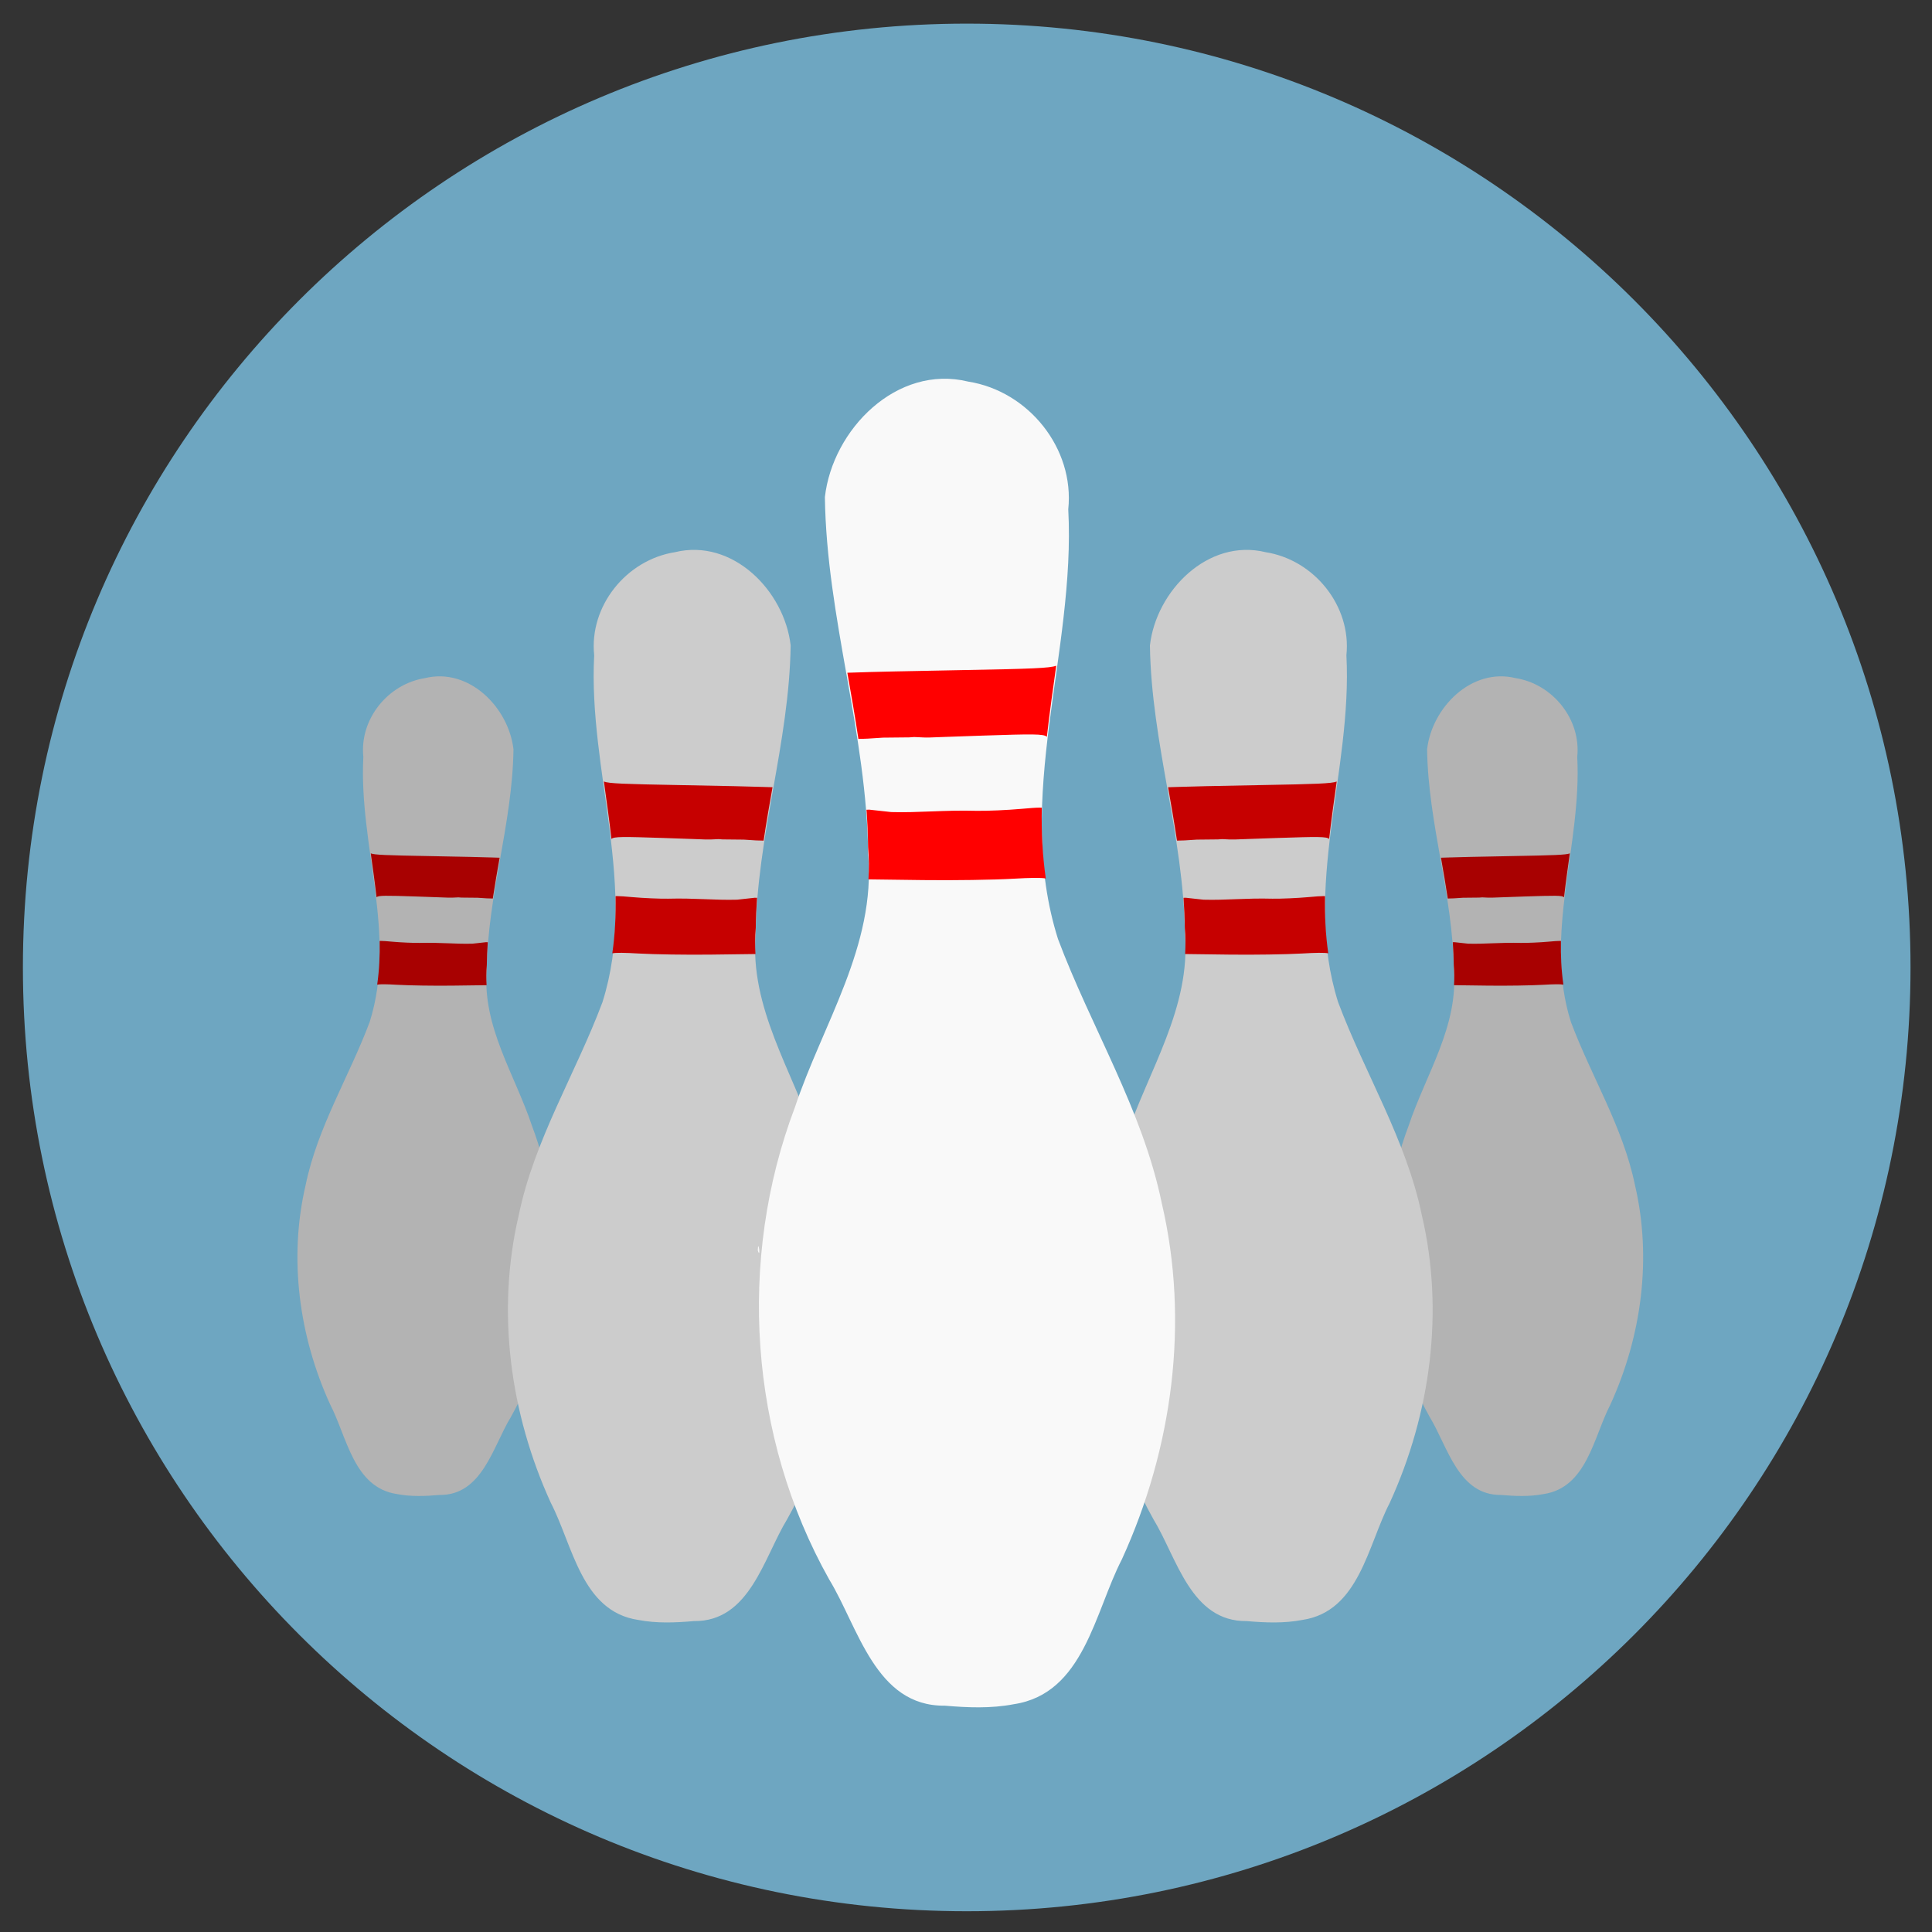 <svg xmlns="http://www.w3.org/2000/svg" width="512" height="512">
 <rect width="100%" height="100%" fill="#333333" stroke="none"/>
 <g transform="matrix(1.042 0 0 1.042 -10.667 -573.544)">
  <path d="m 305.714 246.286 c 0 45.761 -37.096 82.857 -82.857 82.857 -45.761 0 -82.857 -37.096 -82.857 -82.857 0 -45.761 37.096 -82.857 82.857 -82.857 45.761 0 82.857 37.096 82.857 82.857 z" transform="matrix(2.897,0,0,2.897,-389.517,82.983)" fill="#6ea6c1" fill-rule="evenodd"/>
  <path d="m 392.004 930.636 c -10.875 0.127 -13.572 -12.321 -18.129 -19.79 -12.56 -22.346 -14.456 -50.168 -5.382 -74.111 4.344 -13.04 12.72 -25.347 11.485 -39.66 -0.177 -18.924 -6.528 -37.145 -6.787 -56.07 1.21 -10.615 11.29 -20.861 22.498 -18.117 9.44 1.49 16.69 10.471 15.687 20.033 1.197 22.522 -8.634 45.205 -1.61 67.426 5.203 13.886 13.256 26.739 16.276 41.424 4.383 18.682 1.696 38.529 -6.248 55.893 -4.274 8.244 -5.957 21.109 -16.989 22.747 -3.559 0.686 -7.212 0.535 -10.802 0.225 z m -29.339 -71.428 c 0.058 -2.085 0.513 1.564 0 0 z" fill="#b3b3b3"/>
  <path d="m 409.487 767.465 c -0.954 0.384 -4.016 0.494 -14.611 0.684 -8.087 0.145 -15.446 0.311 -16.343 0.363 -0.92 0.025 -1.464 0.036 -1.816 0.056 0.611 3.458 1.213 6.91 1.732 10.378 0.607 0.01 2.115 -0.059 3.855 -0.196 l 4.135 -0.042 0.754 -0.056 c 3.298 0.128 -0.279 0.14 10.769 -0.223 7.886 -0.259 9.537 -0.28 10.057 0.182 0.42 -3.709 0.946 -7.431 1.467 -11.147 z m -2.57 22.265 c -0.593 -0.002 -1.508 0.07 -2.905 0.196 -2.161 0.194 -5.316 0.335 -7.012 0.307 -5.192 -0.142 -9.03 0.32 -13.395 0.196 l -3.436 -0.377 -0.447 0.014 c 0.138 1.953 0.233 3.914 0.251 5.881 0.147 1.708 0.159 3.387 0.056 5.042 l 8.59 0.112 c 4.742 0.06 11.064 -0.037 14.052 -0.21 2.846 -0.164 4.399 -0.184 5.182 -0.042 -0.536 -3.692 -0.697 -7.395 -0.629 -11.105 -0.099 -0.007 -0.183 -0.014 -0.307 -0.014 z" fill="#a80101"/>
  <path d="m 327.316 962.717 c -14.231 0.166 -17.76 -16.123 -23.723 -25.896 -16.435 -29.241 -18.917 -65.649 -7.042 -96.98 5.684 -17.064 16.646 -33.169 15.028 -51.898 -0.232 -24.763 -8.542 -48.607 -8.881 -73.371 1.584 -13.891 14.774 -27.299 29.44 -23.707 12.353 1.95 21.84 13.702 20.528 26.215 1.567 29.472 -11.298 59.154 -2.106 88.232 6.808 18.171 17.346 34.99 21.298 54.206 5.735 24.447 2.219 50.418 -8.176 73.14 -5.593 10.788 -7.795 27.622 -22.231 29.766 -4.657 0.898 -9.437 0.7 -14.135 0.294 z m -38.392 -93.468 c 0.076 -2.729 0.671 2.047 0 0 z" fill="#ccc"/>
  <path d="m 350.194 749.197 c -1.248 0.503 -5.255 0.646 -19.119 0.896 -10.583 0.19 -20.213 0.406 -21.385 0.475 -1.203 0.033 -1.916 0.047 -2.376 0.073 0.799 4.525 1.587 9.043 2.266 13.581 0.794 0.013 2.768 -0.078 5.045 -0.256 l 5.41 -0.055 0.987 -0.073 c 4.316 0.167 -0.365 0.183 14.092 -0.292 10.319 -0.339 12.48 -0.366 13.16 0.238 0.549 -4.853 1.239 -9.724 1.919 -14.586 z m -3.363 29.135 c -0.776 -0.002 -1.973 0.092 -3.802 0.256 -2.828 0.254 -6.957 0.438 -9.176 0.402 -6.794 -0.186 -11.816 0.419 -17.529 0.256 l -4.496 -0.494 -0.585 0.018 c 0.181 2.556 0.305 5.122 0.329 7.695 0.193 2.235 0.208 4.432 0.073 6.598 l 11.241 0.146 c 6.206 0.079 14.478 -0.048 18.388 -0.274 3.724 -0.215 5.756 -0.241 6.781 -0.055 -0.701 -4.831 -0.913 -9.676 -0.823 -14.531 -0.129 -0.01 -0.24 -0.018 -0.402 -0.018 z" fill="#c60000"/>
  <path d="m 122.017 930.636 c 10.875 0.127 13.572 -12.321 18.129 -19.79 12.56 -22.346 14.456 -50.168 5.382 -74.111 -4.344 -13.04 -12.72 -25.347 -11.485 -39.66 0.177 -18.924 6.528 -37.145 6.787 -56.07 -1.21 -10.615 -11.29 -20.861 -22.498 -18.117 -9.44 1.49 -16.69 10.471 -15.687 20.033 -1.197 22.522 8.634 45.205 1.61 67.426 -5.203 13.886 -13.256 26.739 -16.276 41.424 -4.383 18.682 -1.696 38.529 6.248 55.893 4.274 8.244 5.957 21.109 16.989 22.747 3.559 0.686 7.212 0.535 10.802 0.225 z m 29.339 -71.428 c -0.058 -2.085 -0.513 1.564 0 0 z" fill="#b3b3b3"/>
  <path d="m 186.705 962.717 c 14.231 0.166 17.76 -16.123 23.723 -25.896 16.435 -29.241 18.917 -65.649 7.042 -96.98 -5.684 -17.064 -16.646 -33.169 -15.028 -51.898 0.232 -24.763 8.542 -48.607 8.881 -73.371 -1.584 -13.891 -14.774 -27.299 -29.44 -23.707 -12.353 1.95 -21.84 13.702 -20.528 26.215 -1.567 29.472 11.298 59.154 2.106 88.232 -6.808 18.171 -17.346 34.99 -21.298 54.206 -5.735 24.447 -2.219 50.418 8.176 73.14 5.593 10.788 7.795 27.622 22.231 29.766 4.657 0.898 9.437 0.7 14.135 0.294 z m 38.392 -93.468 c -0.076 -2.729 -0.671 2.047 0 0 z" fill="#ccc"/>
  <path d="m 163.827 749.197 c 1.248 0.503 5.255 0.646 19.119 0.896 10.583 0.19 20.213 0.406 21.385 0.475 1.203 0.033 1.916 0.047 2.376 0.073 -0.799 4.525 -1.587 9.043 -2.266 13.581 -0.794 0.013 -2.768 -0.078 -5.045 -0.256 l -5.41 -0.055 -0.987 -0.073 c -4.316 0.167 0.365 0.183 -14.092 -0.292 -10.319 -0.339 -12.48 -0.366 -13.16 0.238 -0.549 -4.853 -1.239 -9.724 -1.919 -14.586 z m 3.363 29.135 c 0.776 -0.002 1.973 0.092 3.802 0.256 2.828 0.254 6.957 0.438 9.176 0.402 6.794 -0.186 11.816 0.419 17.529 0.256 l 4.496 -0.494 0.585 0.018 c -0.181 2.556 -0.305 5.122 -0.329 7.695 -0.193 2.235 -0.208 4.432 -0.073 6.598 l -11.241 0.146 c -6.206 0.079 -14.478 -0.048 -18.388 -0.274 -3.724 -0.215 -5.756 -0.241 -6.781 -0.055 0.701 -4.831 0.913 -9.676 0.823 -14.531 0.129 -0.01 0.24 -0.018 0.402 -0.018 z" fill="#c60000"/>
  <path d="m 104.533 767.465 c 0.954 0.384 4.016 0.494 14.611 0.684 8.087 0.145 15.446 0.311 16.343 0.363 0.92 0.025 1.464 0.036 1.816 0.056 -0.611 3.458 -1.213 6.91 -1.732 10.378 -0.607 0.01 -2.115 -0.059 -3.855 -0.196 l -4.135 -0.042 -0.754 -0.056 c -3.298 0.128 0.279 0.14 -10.769 -0.223 -7.886 -0.259 -9.537 -0.28 -10.057 0.182 -0.42 -3.709 -0.946 -7.431 -1.467 -11.147 z m 2.57 22.265 c 0.593 -0.002 1.508 0.07 2.905 0.196 2.161 0.194 5.316 0.335 7.012 0.307 5.192 -0.142 9.03 0.32 13.395 0.196 l 3.436 -0.377 0.447 0.014 c -0.138 1.953 -0.233 3.914 -0.251 5.881 -0.147 1.708 -0.159 3.387 -0.056 5.042 l -8.59 0.112 c -4.742 0.06 -11.064 -0.037 -14.052 -0.21 -2.846 -0.164 -4.399 -0.184 -5.182 -0.042 0.536 -3.692 0.697 -7.395 0.629 -11.105 0.099 -0.007 0.183 -0.014 0.307 -0.014 z" fill="#a80101"/>
  <g transform="matrix(1.325,0,0,1.325,63.265,-176.557)">
   <path d="m 141.326 876.064 c -13.304 0.155 -16.604 -15.073 -22.178 -24.21 -15.365 -27.337 -17.685 -61.374 -6.583 -90.664 5.314 -15.953 15.562 -31.009 14.05 -48.519 -0.217 -23.151 -7.986 -45.442 -8.302 -68.593 1.48 -12.986 13.812 -25.521 27.523 -22.163 11.548 1.823 20.417 12.809 19.191 24.507 1.465 27.553 -10.562 55.301 -1.969 82.486 6.365 16.987 16.217 32.711 19.911 50.676 5.361 22.855 2.074 47.135 -7.643 68.377 -5.228 10.085 -7.287 25.824 -20.784 27.828 -4.353 0.839 -8.822 0.655 -13.214 0.275 z m -35.892 -87.381 c 0.071 -2.551 0.627 1.913 0 0 z" fill="#f9f9f9"/>
   <path d="m 162.714 676.448 c -1.167 0.47 -4.913 0.604 -17.874 0.837 -9.894 0.178 -18.896 0.38 -19.993 0.444 -1.125 0.031 -1.791 0.044 -2.221 0.068 0.747 4.23 1.484 8.454 2.119 12.696 0.742 0.012 2.588 -0.073 4.716 -0.239 l 5.058 -0.051 0.923 -0.068 c 4.035 0.156 -0.341 0.171 13.175 -0.273 9.647 -0.317 11.668 -0.342 12.303 0.222 0.513 -4.537 1.158 -9.09 1.794 -13.636 z m -3.144 27.238 c -0.725 -0.002 -1.845 0.086 -3.554 0.239 -2.644 0.238 -6.504 0.409 -8.578 0.376 -6.352 -0.174 -11.047 0.392 -16.387 0.239 l -4.204 -0.461 -0.547 0.017 c 0.169 2.389 0.285 4.788 0.308 7.194 0.18 2.09 0.195 4.143 0.068 6.169 l 10.509 0.137 c 5.801 0.074 13.535 -0.045 17.19 -0.256 3.481 -0.201 5.382 -0.225 6.34 -0.051 -0.656 -4.517 -0.853 -9.046 -0.769 -13.585 -0.121 -0.009 -0.224 -0.017 -0.376 -0.017 z" fill="#f00"/>
  </g>
 </g>
</svg>
